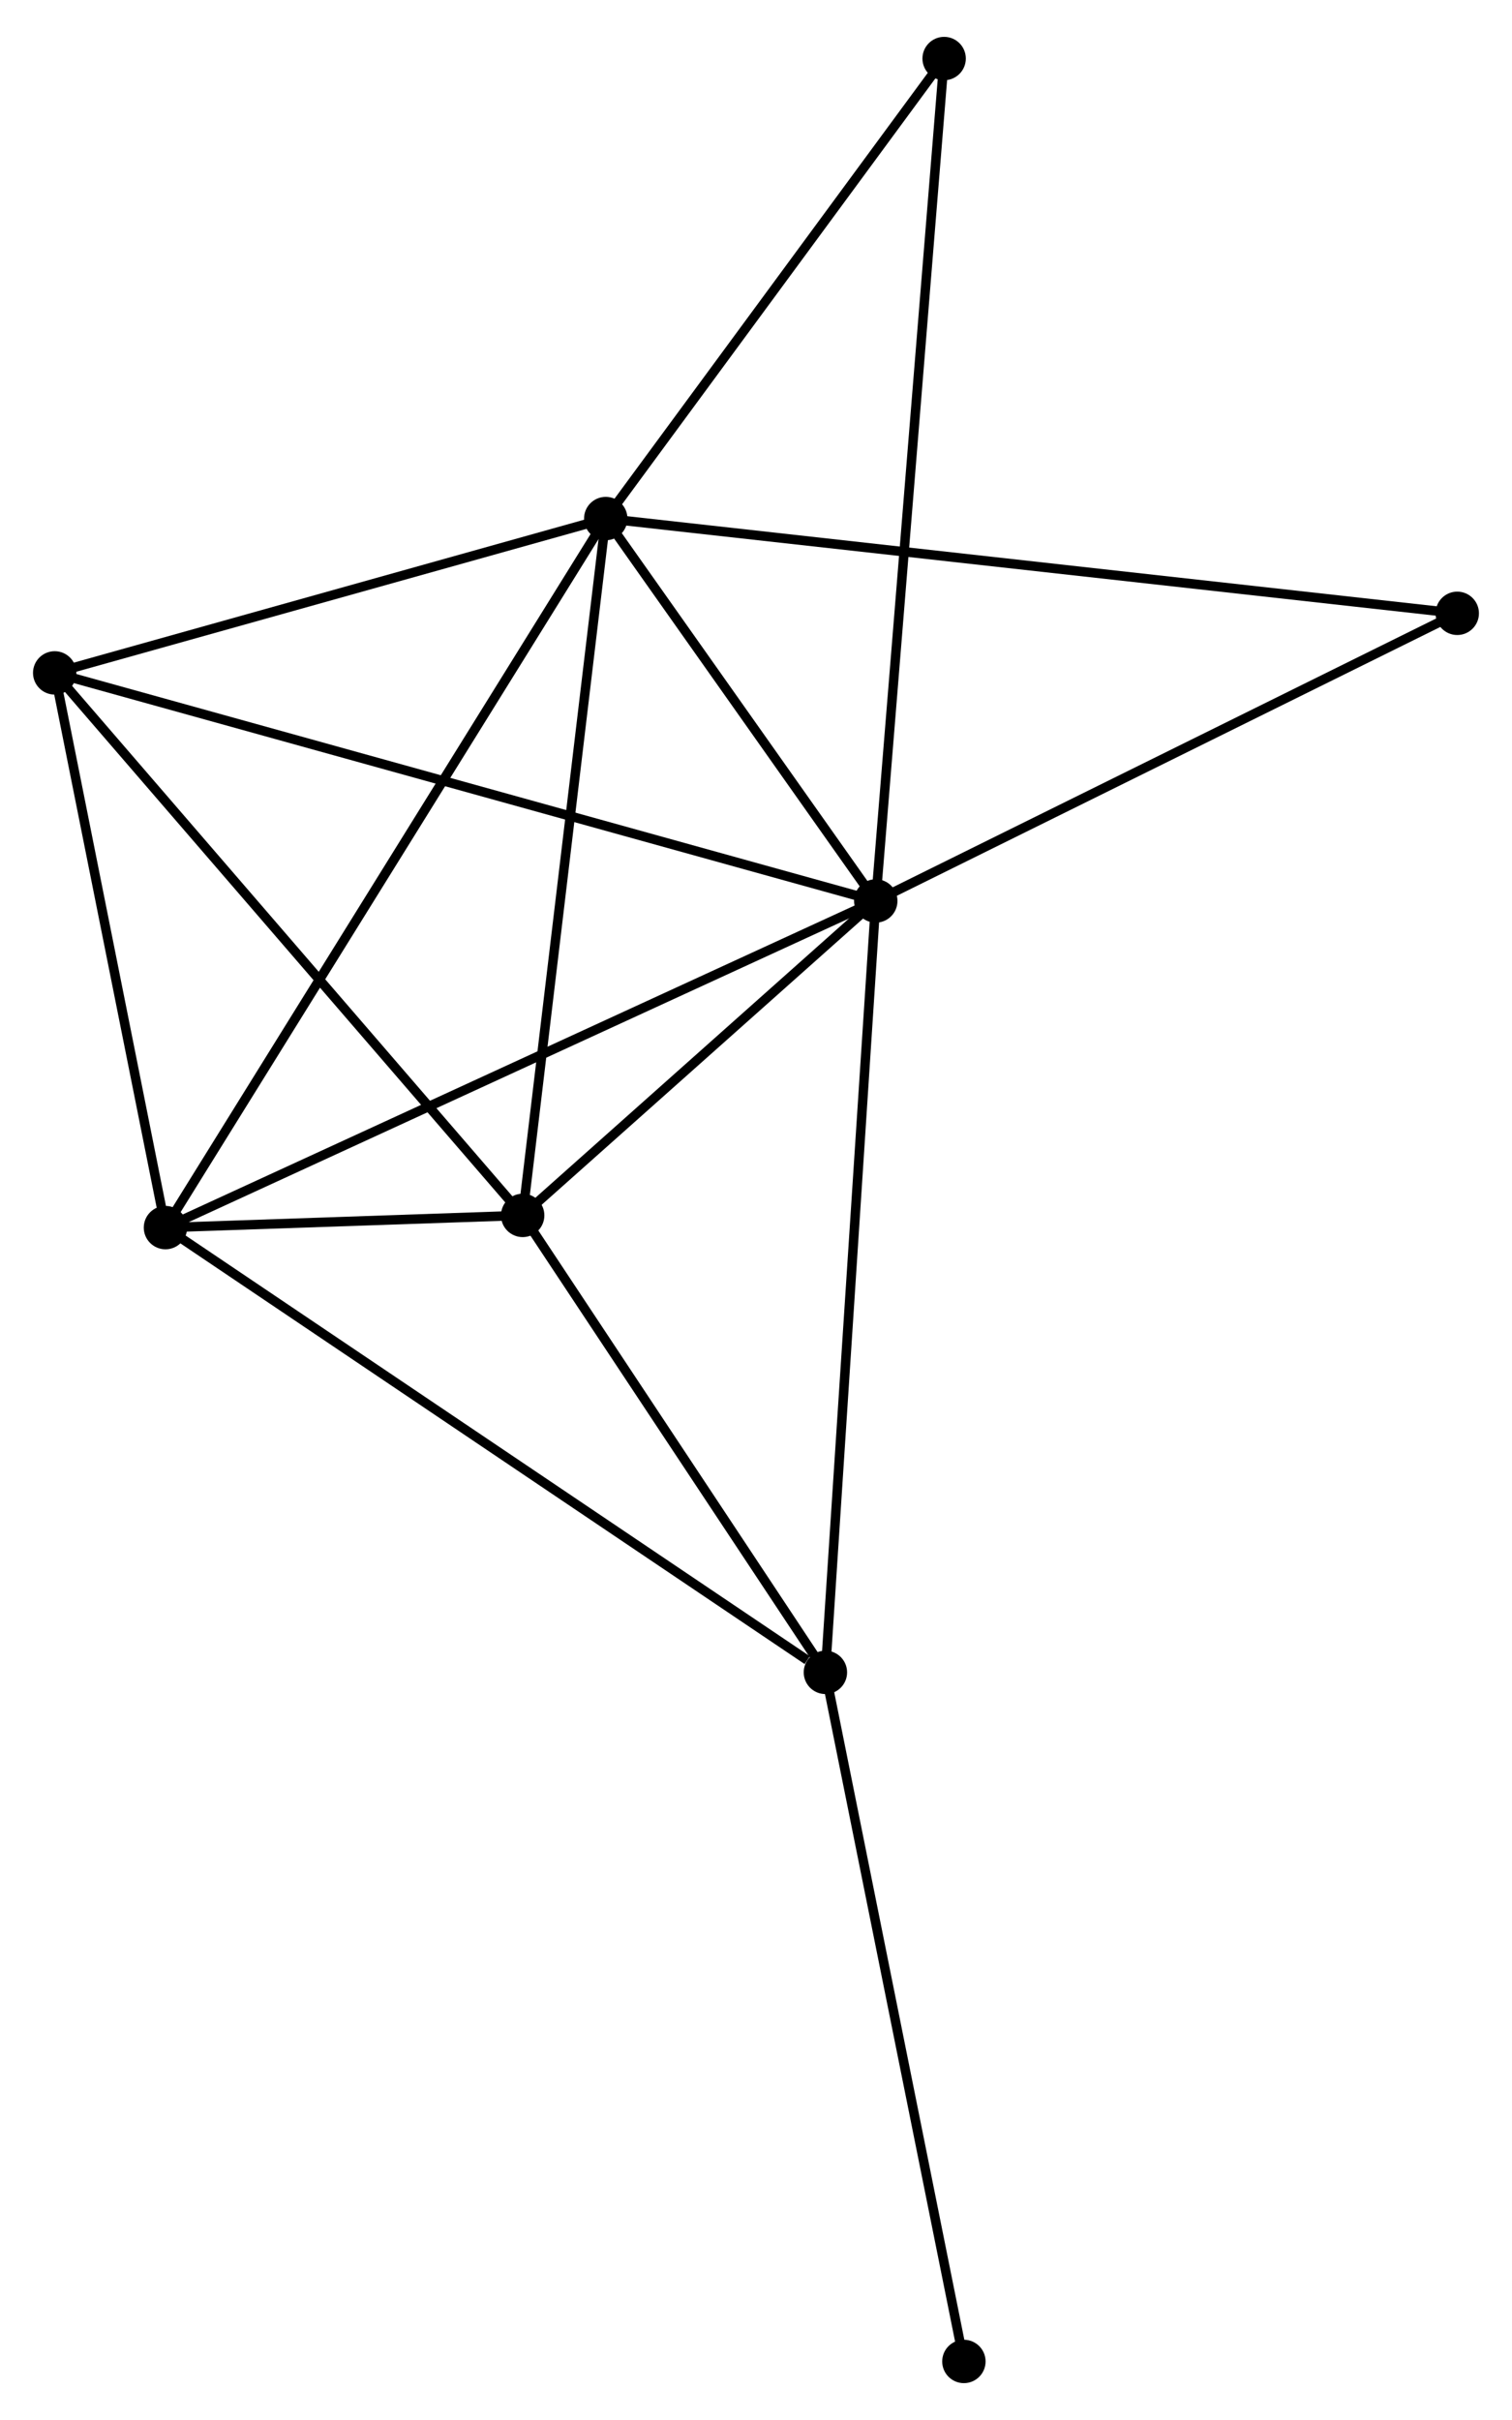 <?xml version="1.0" encoding="UTF-8" standalone="no"?>
<!DOCTYPE svg PUBLIC "-//W3C//DTD SVG 1.1//EN"
 "http://www.w3.org/Graphics/SVG/1.1/DTD/svg11.dtd">
<!-- Generated by graphviz version 2.36.0 (20140111.2315)
 -->
<!-- Title: %3 Pages: 1 -->
<svg width="160pt" height="256pt"
 viewBox="0.00 0.00 160.32 255.70" xmlns="http://www.w3.org/2000/svg" xmlns:xlink="http://www.w3.org/1999/xlink">
<g id="graph0" class="graph" transform="scale(1 1) rotate(0) translate(4 251.7)">
<title>%3</title>
<!-- 0 -->
<g id="node1" class="node"><title>0</title>
<ellipse fill="black" stroke="black" cx="88.859" cy="-156.608" rx="1.8" ry="1.8"/>
</g>
<!-- 1 -->
<g id="node2" class="node"><title>1</title>
<ellipse fill="black" stroke="black" cx="60.228" cy="-197.141" rx="1.8" ry="1.8"/>
</g>
<!-- 0&#45;&#45;1 -->
<g id="edge1" class="edge"><title>0&#45;&#45;1</title>
<path fill="none" stroke="black" d="M87.628,-158.35C82.919,-165.017 66.068,-188.873 61.422,-195.451"/>
</g>
<!-- 2 -->
<g id="node3" class="node"><title>2</title>
<ellipse fill="black" stroke="black" cx="51.42" cy="-123.277" rx="1.8" ry="1.8"/>
</g>
<!-- 0&#45;&#45;2 -->
<g id="edge2" class="edge"><title>0&#45;&#45;2</title>
<path fill="none" stroke="black" d="M87.25,-155.176C81.091,-149.693 59.056,-130.076 52.981,-124.667"/>
</g>
<!-- 3 -->
<g id="node4" class="node"><title>3</title>
<ellipse fill="black" stroke="black" cx="13.544" cy="-121.983" rx="1.8" ry="1.8"/>
</g>
<!-- 0&#45;&#45;3 -->
<g id="edge3" class="edge"><title>0&#45;&#45;3</title>
<path fill="none" stroke="black" d="M86.997,-155.752C76.577,-150.962 25.59,-127.521 15.341,-122.809"/>
</g>
<!-- 4 -->
<g id="node5" class="node"><title>4</title>
<ellipse fill="black" stroke="black" cx="1.8" cy="-180.781" rx="1.8" ry="1.8"/>
</g>
<!-- 0&#45;&#45;4 -->
<g id="edge4" class="edge"><title>0&#45;&#45;4</title>
<path fill="none" stroke="black" d="M87.04,-157.113C75.71,-160.259 14.909,-177.141 3.608,-180.279"/>
</g>
<!-- 5 -->
<g id="node6" class="node"><title>5</title>
<ellipse fill="black" stroke="black" cx="83.519" cy="-74.84" rx="1.8" ry="1.8"/>
</g>
<!-- 0&#45;&#45;5 -->
<g id="edge5" class="edge"><title>0&#45;&#45;5</title>
<path fill="none" stroke="black" d="M88.727,-154.587C87.988,-143.274 84.373,-87.918 83.646,-76.791"/>
</g>
<!-- 6 -->
<g id="node7" class="node"><title>6</title>
<ellipse fill="black" stroke="black" cx="96.108" cy="-245.9" rx="1.8" ry="1.8"/>
</g>
<!-- 0&#45;&#45;6 -->
<g id="edge6" class="edge"><title>0&#45;&#45;6</title>
<path fill="none" stroke="black" d="M89.01,-158.473C89.953,-170.093 95.016,-232.455 95.957,-244.046"/>
</g>
<!-- 7 -->
<g id="node8" class="node"><title>7</title>
<ellipse fill="black" stroke="black" cx="150.515" cy="-187.096" rx="1.8" ry="1.8"/>
</g>
<!-- 0&#45;&#45;7 -->
<g id="edge7" class="edge"><title>0&#45;&#45;7</title>
<path fill="none" stroke="black" d="M90.637,-157.487C99.641,-161.94 140.103,-181.947 148.846,-186.271"/>
</g>
<!-- 1&#45;&#45;2 -->
<g id="edge8" class="edge"><title>1&#45;&#45;2</title>
<path fill="none" stroke="black" d="M60.01,-195.315C58.802,-185.184 52.932,-135.958 51.662,-125.31"/>
</g>
<!-- 1&#45;&#45;3 -->
<g id="edge9" class="edge"><title>1&#45;&#45;3</title>
<path fill="none" stroke="black" d="M59.253,-195.571C53.178,-185.79 20.574,-133.3 14.514,-123.544"/>
</g>
<!-- 1&#45;&#45;4 -->
<g id="edge10" class="edge"><title>1&#45;&#45;4</title>
<path fill="none" stroke="black" d="M58.284,-196.596C49.413,-194.112 12.821,-183.866 3.811,-181.344"/>
</g>
<!-- 1&#45;&#45;6 -->
<g id="edge11" class="edge"><title>1&#45;&#45;6</title>
<path fill="none" stroke="black" d="M61.422,-198.763C66.87,-206.166 89.34,-236.703 94.873,-244.222"/>
</g>
<!-- 1&#45;&#45;7 -->
<g id="edge12" class="edge"><title>1&#45;&#45;7</title>
<path fill="none" stroke="black" d="M62.114,-196.931C73.864,-195.624 136.92,-188.609 148.64,-187.305"/>
</g>
<!-- 2&#45;&#45;3 -->
<g id="edge13" class="edge"><title>2&#45;&#45;3</title>
<path fill="none" stroke="black" d="M49.383,-123.208C42.745,-122.981 21.795,-122.265 15.41,-122.046"/>
</g>
<!-- 2&#45;&#45;4 -->
<g id="edge14" class="edge"><title>2&#45;&#45;4</title>
<path fill="none" stroke="black" d="M50.193,-124.699C43.388,-132.585 10.318,-170.909 3.166,-179.198"/>
</g>
<!-- 2&#45;&#45;5 -->
<g id="edge15" class="edge"><title>2&#45;&#45;5</title>
<path fill="none" stroke="black" d="M52.488,-121.666C57.361,-114.312 77.464,-83.976 82.414,-76.507"/>
</g>
<!-- 3&#45;&#45;4 -->
<g id="edge16" class="edge"><title>3&#45;&#45;4</title>
<path fill="none" stroke="black" d="M13.154,-123.939C11.371,-132.866 4.015,-169.69 2.204,-178.757"/>
</g>
<!-- 3&#45;&#45;5 -->
<g id="edge17" class="edge"><title>3&#45;&#45;5</title>
<path fill="none" stroke="black" d="M15.274,-120.817C24.871,-114.352 71.506,-82.933 81.592,-76.138"/>
</g>
<!-- 8 -->
<g id="node9" class="node"><title>8</title>
<ellipse fill="black" stroke="black" cx="98.203" cy="-1.8" rx="1.8" ry="1.8"/>
</g>
<!-- 5&#45;&#45;8 -->
<g id="edge18" class="edge"><title>5&#45;&#45;8</title>
<path fill="none" stroke="black" d="M83.882,-73.034C85.895,-63.017 95.682,-14.339 97.798,-3.811"/>
</g>
</g>
</svg>
